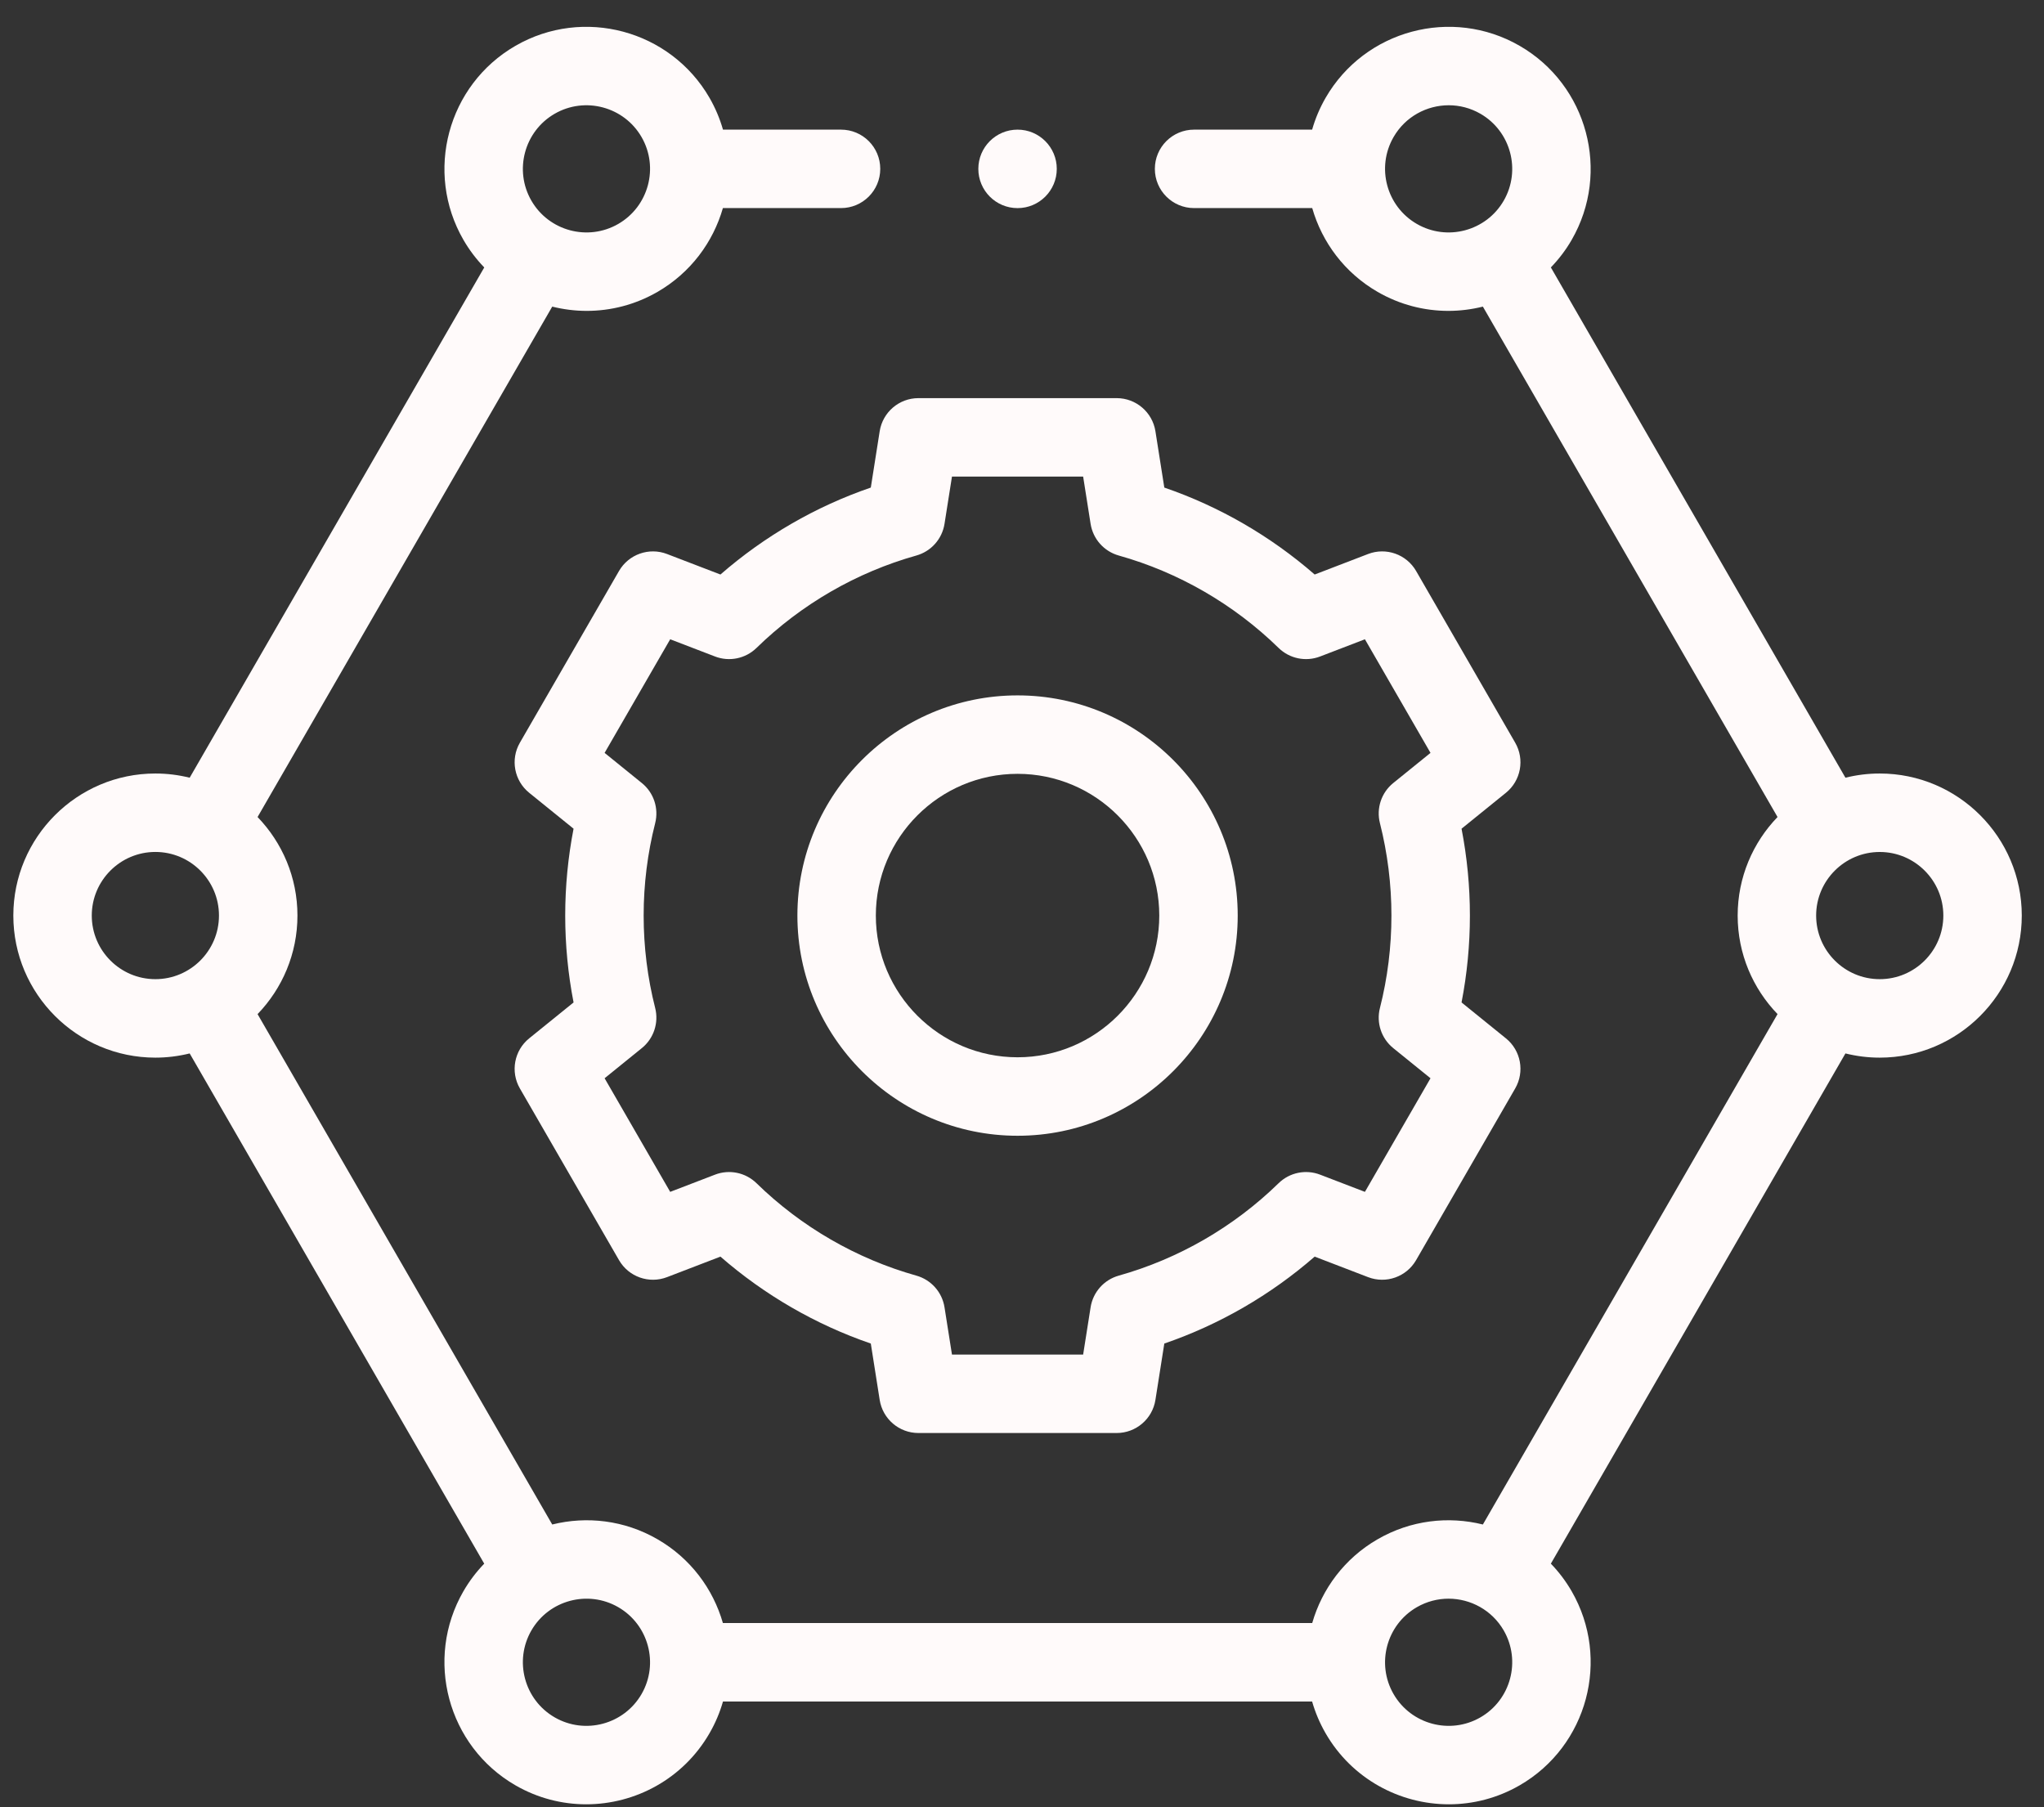 <svg width="69" height="61" viewBox="0 0 69 61" fill="none" xmlns="http://www.w3.org/2000/svg">
<rect x="0" y="0" width="69" height="61" fill="#333333" stroke="none"/>
<path d="M34.35 23.473C30.252 23.473 26.918 26.807 26.918 30.905C26.918 35.004 30.252 38.338 34.35 38.338C38.448 38.338 41.782 35.004 41.782 30.905C41.782 26.807 38.448 23.473 34.35 23.473ZM34.35 35.689C31.712 35.689 29.566 33.543 29.566 30.905C29.566 28.267 31.712 26.121 34.35 26.121C36.988 26.121 39.134 28.267 39.134 30.905C39.134 33.543 36.988 35.689 34.35 35.689Z" fill="#FFFAFA"/>
<path d="M51.149 25.07L47.804 19.274C47.478 18.71 46.789 18.467 46.182 18.701L44.38 19.393C42.892 18.097 41.162 17.096 39.304 16.458L39.004 14.556C38.902 13.913 38.347 13.439 37.696 13.439H31.004C30.352 13.439 29.798 13.913 29.696 14.556L29.396 16.458C27.537 17.096 25.808 18.097 24.32 19.393L22.518 18.701C21.91 18.467 21.222 18.71 20.896 19.274L17.55 25.07C17.224 25.634 17.358 26.352 17.864 26.761L19.362 27.973C19.175 28.936 19.08 29.919 19.08 30.905C19.08 31.892 19.175 32.875 19.362 33.838L17.864 35.05C17.358 35.459 17.224 36.177 17.55 36.741L20.896 42.536C21.222 43.101 21.91 43.344 22.518 43.11L24.32 42.418C25.808 43.714 27.537 44.714 29.396 45.352L29.696 47.255C29.798 47.898 30.352 48.372 31.004 48.372H37.696C38.347 48.372 38.902 47.898 39.004 47.255L39.304 45.352C41.162 44.714 42.892 43.714 44.38 42.418L46.182 43.11C46.79 43.344 47.478 43.101 47.804 42.536L51.149 36.741C51.475 36.177 51.342 35.459 50.836 35.05L49.338 33.838C49.525 32.875 49.62 31.892 49.62 30.905C49.62 29.919 49.525 28.936 49.338 27.973L50.836 26.761C51.342 26.351 51.475 25.634 51.149 25.07ZM46.583 27.786C46.84 28.801 46.971 29.851 46.971 30.905C46.971 31.96 46.841 33.01 46.583 34.025C46.455 34.526 46.631 35.055 47.033 35.38L48.29 36.397L46.076 40.232L44.563 39.651C44.08 39.465 43.533 39.578 43.163 39.939C41.652 41.414 39.786 42.492 37.767 43.059C37.268 43.199 36.897 43.616 36.816 44.127L36.564 45.724H32.136L31.884 44.127C31.803 43.616 31.432 43.199 30.933 43.059C28.914 42.492 27.048 41.414 25.537 39.939C25.166 39.578 24.62 39.465 24.137 39.651L22.624 40.232L20.41 36.397L21.666 35.38C22.069 35.055 22.244 34.526 22.117 34.025C21.859 33.01 21.728 31.961 21.728 30.905C21.728 29.85 21.859 28.801 22.117 27.786C22.244 27.285 22.069 26.756 21.666 26.431L20.41 25.414L22.624 21.579L24.137 22.16C24.62 22.346 25.166 22.233 25.537 21.872C27.048 20.397 28.914 19.319 30.933 18.752C31.432 18.612 31.803 18.195 31.884 17.684L32.136 16.087H36.564L36.816 17.684C36.897 18.195 37.268 18.612 37.767 18.752C39.785 19.318 41.651 20.397 43.163 21.872C43.533 22.233 44.08 22.346 44.563 22.16L46.076 21.579L48.29 25.414L47.033 26.431C46.631 26.756 46.455 27.285 46.583 27.786Z" fill="#FFFAFA"/>
<path d="M34.35 7.025C35.081 7.025 35.674 6.432 35.674 5.7C35.674 4.969 35.081 4.376 34.35 4.376C33.618 4.376 33.026 4.969 33.026 5.7C33.026 6.432 33.618 7.025 34.35 7.025Z" fill="#FFFAFA"/>
<path d="M63.455 26.11C63.056 26.11 62.668 26.16 62.297 26.252L52.353 9.027C52.618 8.752 52.856 8.443 53.055 8.098C54.377 5.808 53.59 2.869 51.3 1.547C49.01 0.225 46.072 1.012 44.749 3.302C44.55 3.648 44.399 4.008 44.294 4.376H40.309C39.578 4.376 38.985 4.968 38.985 5.7C38.985 6.431 39.578 7.024 40.309 7.024H44.297C44.628 8.176 45.387 9.207 46.505 9.853C47.258 10.288 48.081 10.494 48.894 10.494C49.288 10.494 49.678 10.444 50.058 10.35L60.005 27.579C59.173 28.442 58.659 29.614 58.659 30.905C58.659 32.196 59.173 33.369 60.005 34.231L50.058 51.46C48.895 51.171 47.623 51.312 46.505 51.958C45.387 52.603 44.628 53.634 44.297 54.786H24.403C24.072 53.634 23.313 52.603 22.195 51.958C21.077 51.312 19.805 51.171 18.642 51.46L8.695 34.232C9.527 33.369 10.041 32.196 10.041 30.905C10.041 29.614 9.527 28.442 8.695 27.579L18.642 10.35C19.021 10.444 19.412 10.494 19.806 10.494C20.619 10.494 21.442 10.288 22.195 9.853C23.313 9.207 24.072 8.176 24.403 7.024H28.391C29.122 7.024 29.715 6.431 29.715 5.7C29.715 4.968 29.122 4.376 28.391 4.376H24.406C24.301 4.008 24.15 3.648 23.951 3.302C22.628 1.012 19.69 0.225 17.4 1.547C15.11 2.869 14.322 5.808 15.645 8.098C15.844 8.443 16.082 8.753 16.347 9.028L6.403 26.252C6.032 26.16 5.644 26.11 5.245 26.11C2.601 26.11 0.45 28.261 0.45 30.905C0.45 33.55 2.601 35.701 5.245 35.701C5.644 35.701 6.032 35.651 6.403 35.559L16.346 52.782C16.081 53.057 15.844 53.367 15.644 53.713C14.322 56.003 15.11 58.942 17.4 60.264C18.153 60.699 18.976 60.905 19.789 60.905C21.448 60.905 23.063 60.045 23.95 58.508C24.15 58.163 24.301 57.802 24.406 57.435H44.293C44.399 57.802 44.55 58.163 44.749 58.508C45.636 60.045 47.251 60.905 48.91 60.905C49.723 60.905 50.546 60.699 51.3 60.264C53.59 58.942 54.377 56.003 53.055 53.713C52.855 53.367 52.618 53.057 52.353 52.782L62.297 35.559C62.668 35.651 63.055 35.701 63.454 35.701C66.099 35.701 68.25 33.55 68.25 30.905C68.25 28.261 66.099 26.11 63.455 26.11ZM47.829 7.559C46.803 6.967 46.451 5.652 47.043 4.626C47.44 3.938 48.163 3.553 48.906 3.553C49.27 3.553 49.639 3.646 49.976 3.84C51.001 4.432 51.353 5.748 50.762 6.773C50.17 7.799 48.854 8.151 47.829 7.559ZM18.724 3.84C19.749 3.249 21.065 3.601 21.657 4.626C22.249 5.652 21.896 6.967 20.871 7.559C19.846 8.151 18.53 7.799 17.938 6.773C17.346 5.748 17.699 4.432 18.724 3.84ZM3.098 30.905C3.098 29.721 4.061 28.758 5.245 28.758C6.429 28.758 7.392 29.721 7.392 30.905C7.392 32.089 6.429 33.052 5.245 33.052C4.061 33.052 3.098 32.089 3.098 30.905ZM21.657 57.184C21.065 58.209 19.749 58.562 18.724 57.97C17.699 57.378 17.346 56.063 17.938 55.037C18.53 54.012 19.846 53.66 20.871 54.251C21.896 54.843 22.249 56.159 21.657 57.184ZM49.976 57.97C48.95 58.562 47.635 58.209 47.043 57.184C46.451 56.159 46.803 54.843 47.829 54.251C48.166 54.057 48.535 53.964 48.899 53.964C49.641 53.964 50.364 54.349 50.762 55.037C51.353 56.063 51.001 57.378 49.976 57.97ZM63.455 33.052C62.271 33.052 61.308 32.089 61.308 30.905C61.308 29.722 62.271 28.759 63.455 28.759C64.638 28.759 65.602 29.722 65.602 30.905C65.602 32.089 64.639 33.052 63.455 33.052Z" fill="#FFFAFA"/>
</svg>

